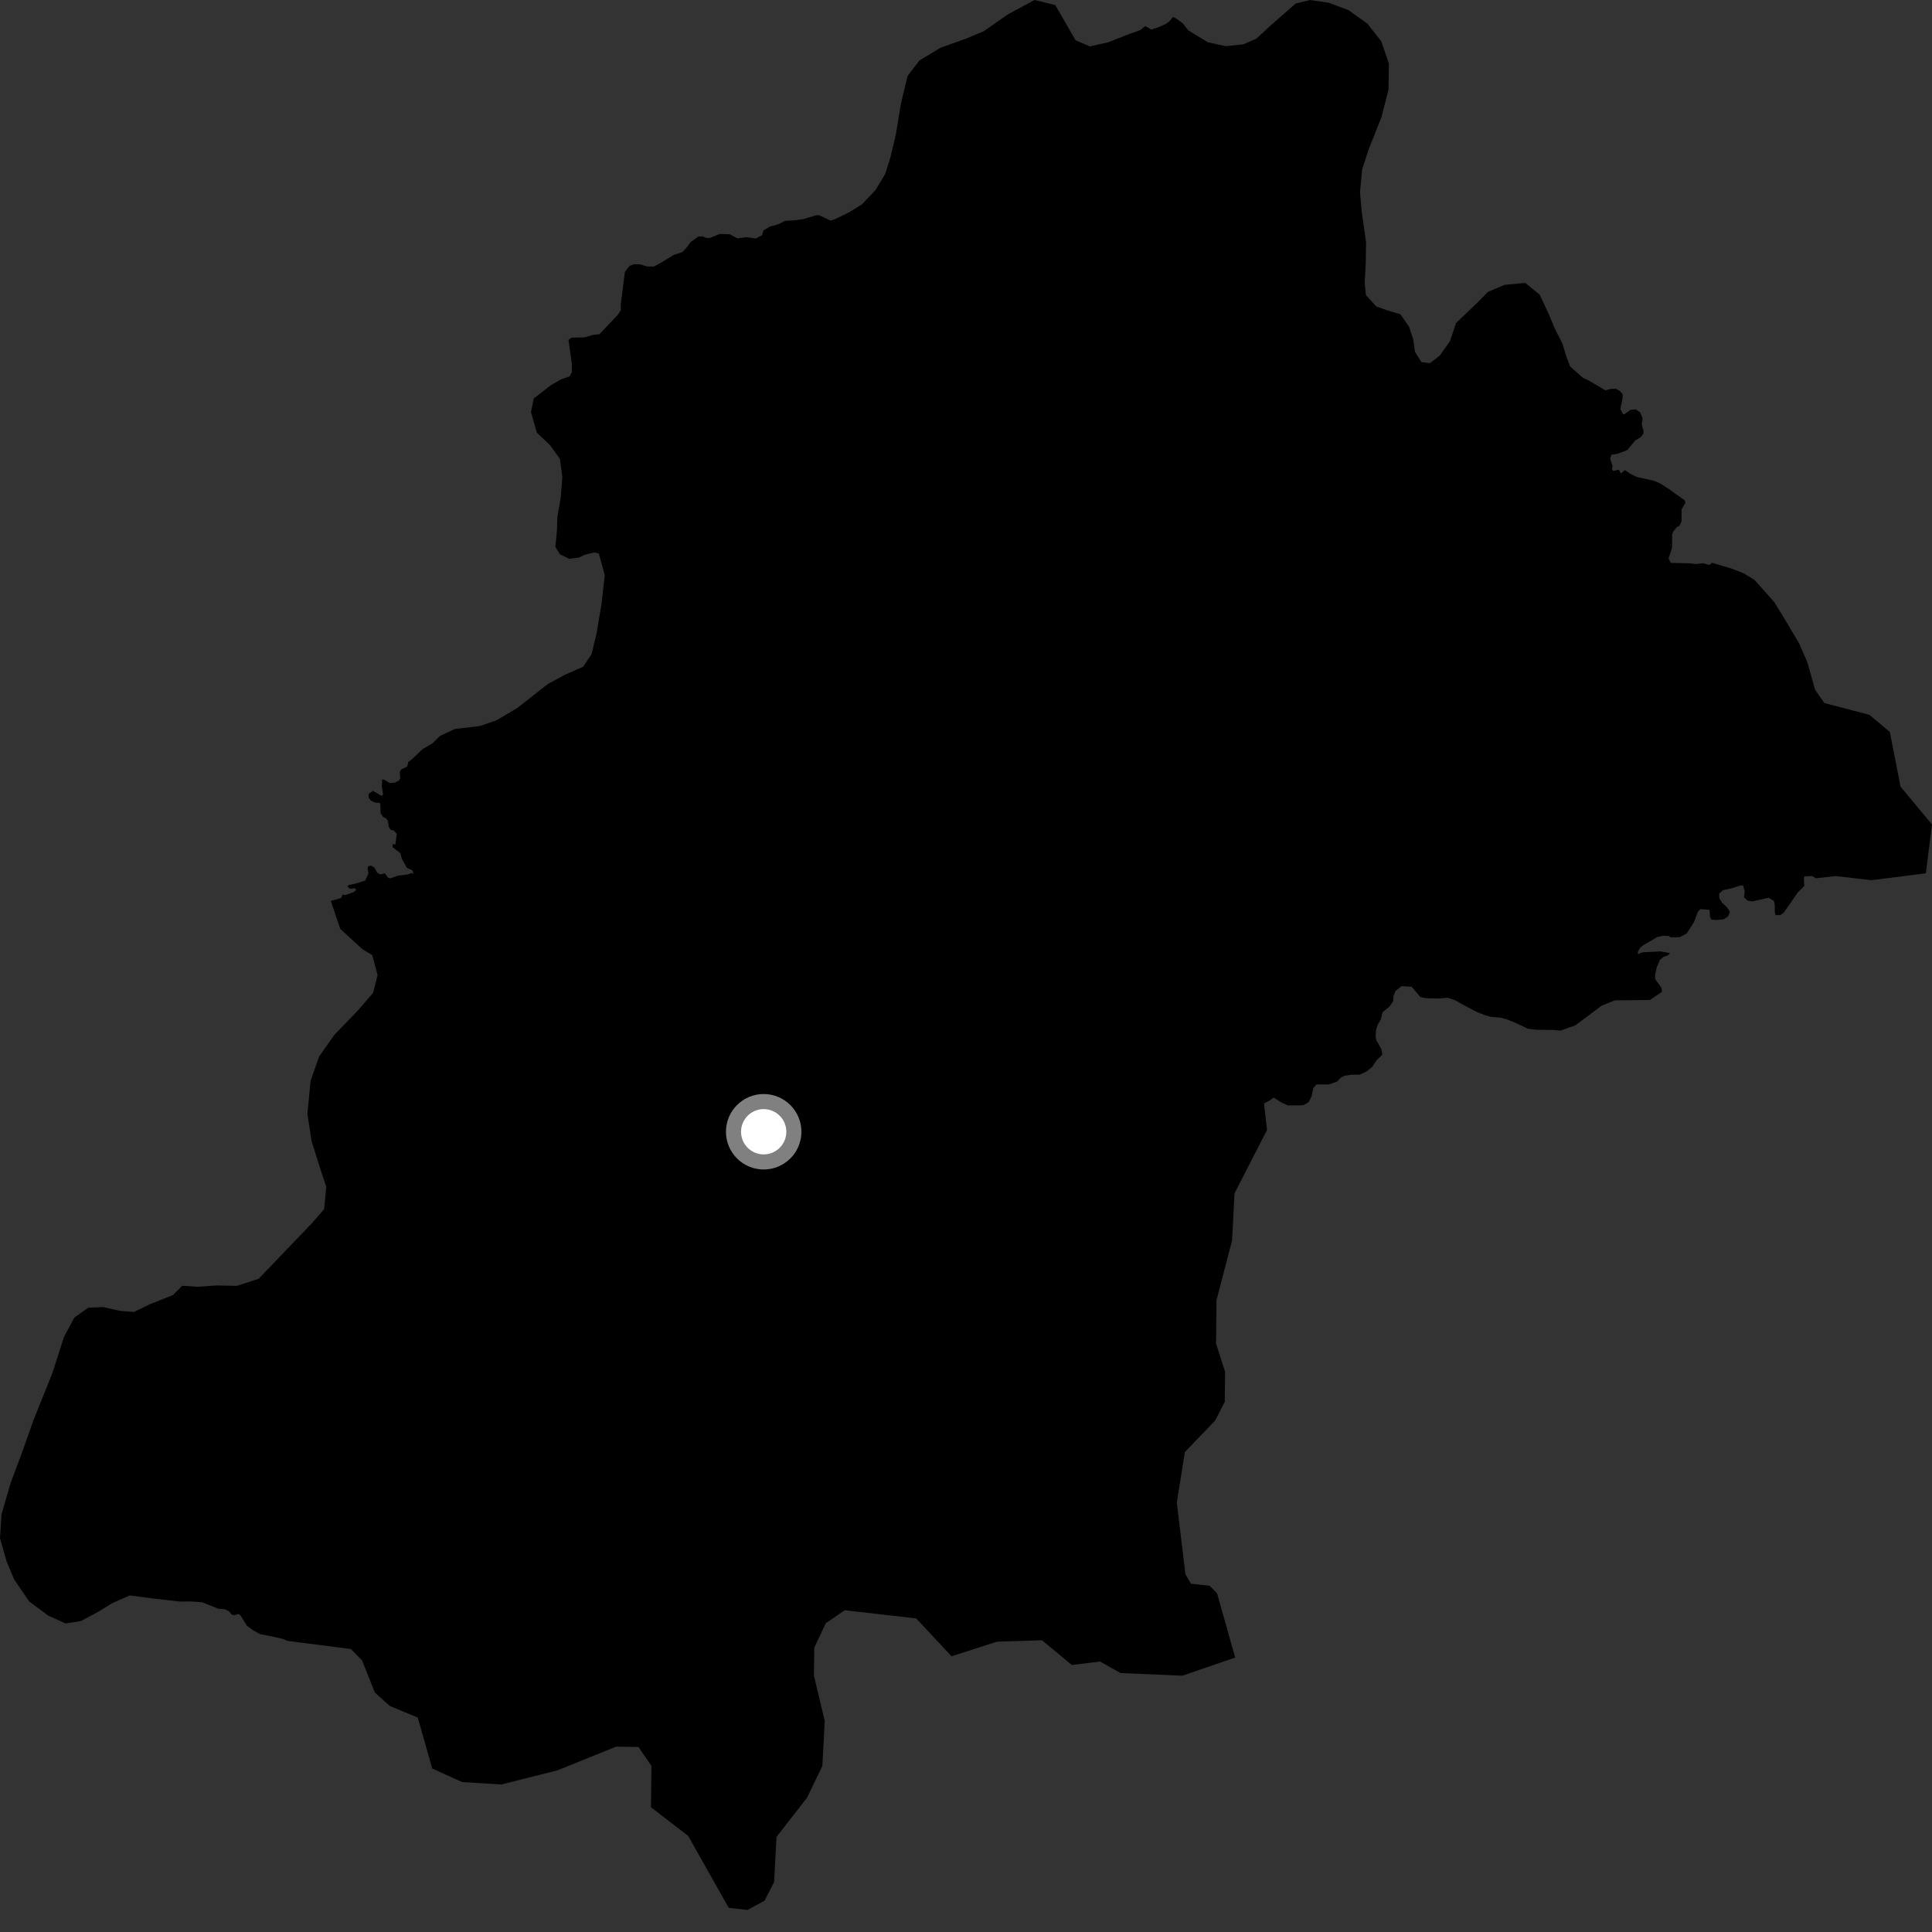 <?xml version="1.0" encoding="utf-8" ?>
<svg baseProfile="full" height="1024" version="1.1" width="1024" xmlns="http://www.w3.org/2000/svg" xmlns:ev="http://www.w3.org/2001/xml-events" xmlns:xlink="http://www.w3.org/1999/xlink"><rect width="100%" height="100%" fill="#333333" stroke="none"/><defs /><polygon fill="black" points="386.246,1011.193 396.189,1012.303 405.208,1007.418 410.294,997.509 411.547,973.628 427.714,952.871 435.867,936.021 437.135,912.128 431.402,888.162 431.574,873.224 437.686,860.337 447.734,853.463 485.595,857.787 504.337,877.873 528.366,870.124 552.278,869.369 568.091,882.48 583.056,880.647 593.927,886.747 626.737,888.146 654.656,878.538 645.094,844.55 641.163,840.51 631.229,839.397 628.3,834.378 623.735,796.466 628.004,769.624 644.074,752.904 649.144,743.002 649.32,727.076 644.519,712.075 644.762,689.162 653.045,657.401 654.309,632.515 671.552,598.875 669.95,584.816 673.007,583.268 675.079,581.747 679.241,584.391 682.648,585.885 689.654,585.869 691.16,585.646 693.622,584.111 695.121,581.258 696.045,576.717 697.806,574.762 704.34,574.778 708.76,573.239 710.491,571.325 712.607,570.167 716.449,569.593 720.675,569.604 724.336,567.878 727.213,565.571 729.527,562.103 732.643,558.985 732.193,556.165 729.44,551.197 729.088,549.236 729.322,546.036 730.153,543.208 731.866,540.312 732.823,536.47 736.544,533.429 738.472,530.542 738.466,528.224 739.594,525.344 742.785,522.69 748.211,522.995 752.793,528.415 755.793,529.092 761.998,529.229 767.42,528.835 771.369,530.204 774.983,532.291 782.88,536.431 786.829,537.98 790.447,539.006 795.013,539.317 798.393,540.17 804.196,542.546 809.693,545.215 814.272,545.809 823.411,545.889 827.076,546.256 834.982,543.453 848.93,533.003 855.922,530.206 874.515,530.007 880.889,525.696 880.574,523.533 877.255,518.896 877.228,516.802 878.107,512.618 879.809,508.729 881.694,507.186 884.116,506.246 885.174,505.165 880.142,504.255 870.333,504.769 868.29,505.706 868.056,504.645 869.247,502.369 871.224,500.827 878.46,496.611 881.428,495.98 884.392,496.087 885.455,496.807 890.283,496.728 893.958,494.786 897.815,488.807 899.943,483.216 901.295,481.859 906.127,482.234 906.311,485.894 907.093,487.425 909.791,487.615 913.653,487.219 915.968,485.672 916.871,483.358 915.478,481.013 912.656,478.398 911.264,476.063 911.162,473.635 913.279,471.788 918.201,470.735 922.535,469.283 923.879,469.281 924.746,472.449 924.362,475.639 926.293,477.362 928.798,477.746 937.446,475.832 940.278,477.528 940.668,479.831 940.668,483.493 941.05,485.036 943.561,485.026 945.488,483.674 952.82,473.072 956.286,469.603 956.097,465.56 956.417,464.474 960.535,464.308 962.422,465.525 972.961,464.32 991.862,466.521 1020.739,462.876 1024.0,437.017 1007.308,416.895 1001.648,387.94 990.79,378.859 966.966,372.63 962.049,365.618 957.959,351.059 953.623,341.102 946.845,329.65 940.385,319.107 929.942,307.395 924.127,303.817 918.014,301.455 907.441,298.27 905.945,299.443 902.712,298.52 898.917,298.946 895.484,298.58 885.57,298.339 884.373,295.964 886.212,290.363 886.285,283.16 886.878,281.71 888.753,279.361 890.089,278.734 891.257,276.412 891.256,270.08 893.245,266.639 893.008,265.247 884.255,258.996 880.346,256.503 876.801,254.866 867.468,252.78 864.201,251.16 861.267,249.144 859.101,250.908 858.01,248.968 854.985,249.619 854.292,248.573 854.742,247.207 853.398,243.077 854.129,241.022 857.308,240.511 862.369,238.622 866.78,233.407 869.714,231.616 871.05,229.859 871.038,228.274 870.161,224.888 870.637,221.754 869.331,218.594 866.996,216.978 864.204,217.222 860.938,219.55 860.231,219.556 858.838,216.771 859.999,210.955 860.003,208.866 858.598,207.241 856.501,206.088 853.933,206.098 850.91,206.888 842.624,201.998 838.957,200.219 832.198,194.236 830.035,188.498 828.154,182.164 824.445,174.935 820.725,166.183 816.095,156.238 808.426,149.948 797.468,150.971 788.679,154.681 782.334,161.097 771.751,171.177 768.477,180.892 763.059,188.512 757.921,192.487 753.354,191.915 749.969,186.489 749.02,179.833 746.845,173.187 742.233,166.56 735.242,164.49 729.447,162.403 723.943,156.386 723.292,149.73 723.831,140.633 724.051,128.524 721.812,112.79 720.835,101.891 721.956,89.777 725.528,78.847 732.086,62.462 735.935,47.598 736.131,33.661 732.101,21.882 724.749,12.548 714.672,5.341 704.344,1.462 694.322,0.009 686.742,1.866 673.181,13.744 665.951,20.448 659.012,23.509 649.606,24.469 640.19,22.404 629.838,16.099 626.892,12.388 623.616,9.918 621.709,8.973 619.833,11.253 618.135,12.595 613.804,14.508 610.194,15.66 606.994,13.816 604.301,16.01 598.284,18.105 587.387,22.417 577.671,24.605 570.059,21.324 559.278,2.637 548.318,0.0 534.079,7.685 521.358,16.58 511.643,20.608 498.588,25.269 487.353,32.036 481.021,40.269 477.474,55.142 474.832,71.212 471.884,83.653 469.19,92.161 464.081,100.682 456.822,108.327 449.861,112.631 442.884,116.016 440.24,116.918 434.132,114.064 432.66,114.062 425.624,116.196 420.586,116.827 416.14,117.051 412.417,118.915 408.067,120.098 404.712,122.071 403.927,124.638 400.571,126.41 395.608,125.687 390.907,126.356 386.766,124.146 381.488,123.999 376.314,126.113 374.35,126.111 372.568,125.323 370.205,125.325 366.066,128.269 364.095,131.033 361.735,133.586 357.007,135.163 350.307,139.289 346.573,141.254 343.024,141.249 339.092,140.056 336.136,140.049 333.777,140.837 331.224,143.976 329.06,161.129 329.055,164.481 327.285,167.032 317.735,177.114 314.085,177.564 309.783,178.814 302.899,178.985 301.318,180.172 303.091,192.791 303.089,197.323 301.912,199.488 297.386,201.052 291.956,204.173 282.91,211.176 281.445,218.451 284.549,229.341 291.565,235.976 296.764,243.213 298.043,252.901 297.208,263.811 295.459,273.816 295.202,281.078 294.358,289.868 296.81,293.797 301.684,296.191 306.82,295.564 309.834,294.036 314.989,292.811 317.418,293.407 320.529,304.898 318.812,320.048 316.187,335.81 313.54,346.723 309.043,353.401 299.371,357.685 290.316,362.563 274.041,375.342 263.167,381.753 254.41,384.808 241.079,386.385 233.226,390.053 229.092,394.091 224.01,397.02 217.834,402.875 216.494,403.668 215.797,406.278 212.534,407.897 211.874,409.274 212.162,412.488 211.428,413.713 209.24,414.824 206.515,414.995 203.62,413.256 202.553,413.098 202.393,416.939 203.064,421.234 202.112,421.793 197.678,419.15 195.357,420.815 195.425,422.827 196.712,424.45 198.898,425.403 201.203,425.517 201.626,426.303 201.694,430.953 203.085,433.092 204.604,433.683 205.561,435.035 206.034,438.157 207.136,439.942 208.458,440.038 210.31,441.932 209.551,447.597 208.024,447.482 208.071,449.059 212.201,452.208 212.991,455.219 215.653,459.962 218.527,461.306 219.117,463.144 217.774,462.786 216.26,463.459 210.738,464.175 206.858,465.544 205.812,465.316 203.979,462.896 201.49,463.459 199.909,462.495 198.475,459.89 196.687,458.796 195.171,459.084 194.857,460.136 195.257,463.037 193.548,466.734 188.613,468.277 184.659,469.13 184.221,470.001 185.579,471.119 188.088,470.756 188.778,471.674 187.368,472.863 182.833,474.475 181.735,474.044 180.757,475.969 175.36,477.514 180.33,492.323 192.156,503.156 197.303,506.233 200.118,516.824 197.751,526.219 189.621,535.665 177.236,548.465 169.11,560.026 164.639,572.781 162.932,590.364 165.164,604.879 169.829,619.692 172.928,629.066 171.797,640.884 165.162,648.509 137.062,677.798 125.515,681.529 114.552,681.318 104.802,682.014 96.57,681.48 91.738,686.374 79.27,691.34 71.068,695.352 63.758,694.813 54.597,692.77 46.683,693.145 39.407,698.357 33.991,708.406 27.732,727.848 17.848,752.466 11.265,770.991 5.587,786.183 0.826,802.579 0.0,815.311 3.436,827.406 7.454,837.057 15.453,848.808 25.55,856.297 34.717,860.463 42.934,859.176 52.654,853.942 59.62,849.637 68.744,845.62 80.596,847.16 95.47,848.873 101.153,848.796 107.082,849.216 115.622,852.639 119.003,852.903 121.267,853.94 122.834,855.791 124.314,856.061 126.224,855.456 127.346,856 130.898,861.729 134.143,864.071 137.981,866.178 142.927,867.076 150.065,868.686 152.205,869.672 186.012,874.035 191.911,880.079 198.692,897.091 206.579,904.173 221.425,910.338 229.089,937.341 244.899,944.525 265.736,945.815 295.597,938.281 326.514,925.767 338.43,925.938 345.271,935.991 345.038,957.895 364.759,973.085 386.246,1011.193" /><circle cx="404.769" cy="599.854" fill="rgb(100%,100%,100%)" r="16" stroke="grey" stroke-width="8" /></svg>